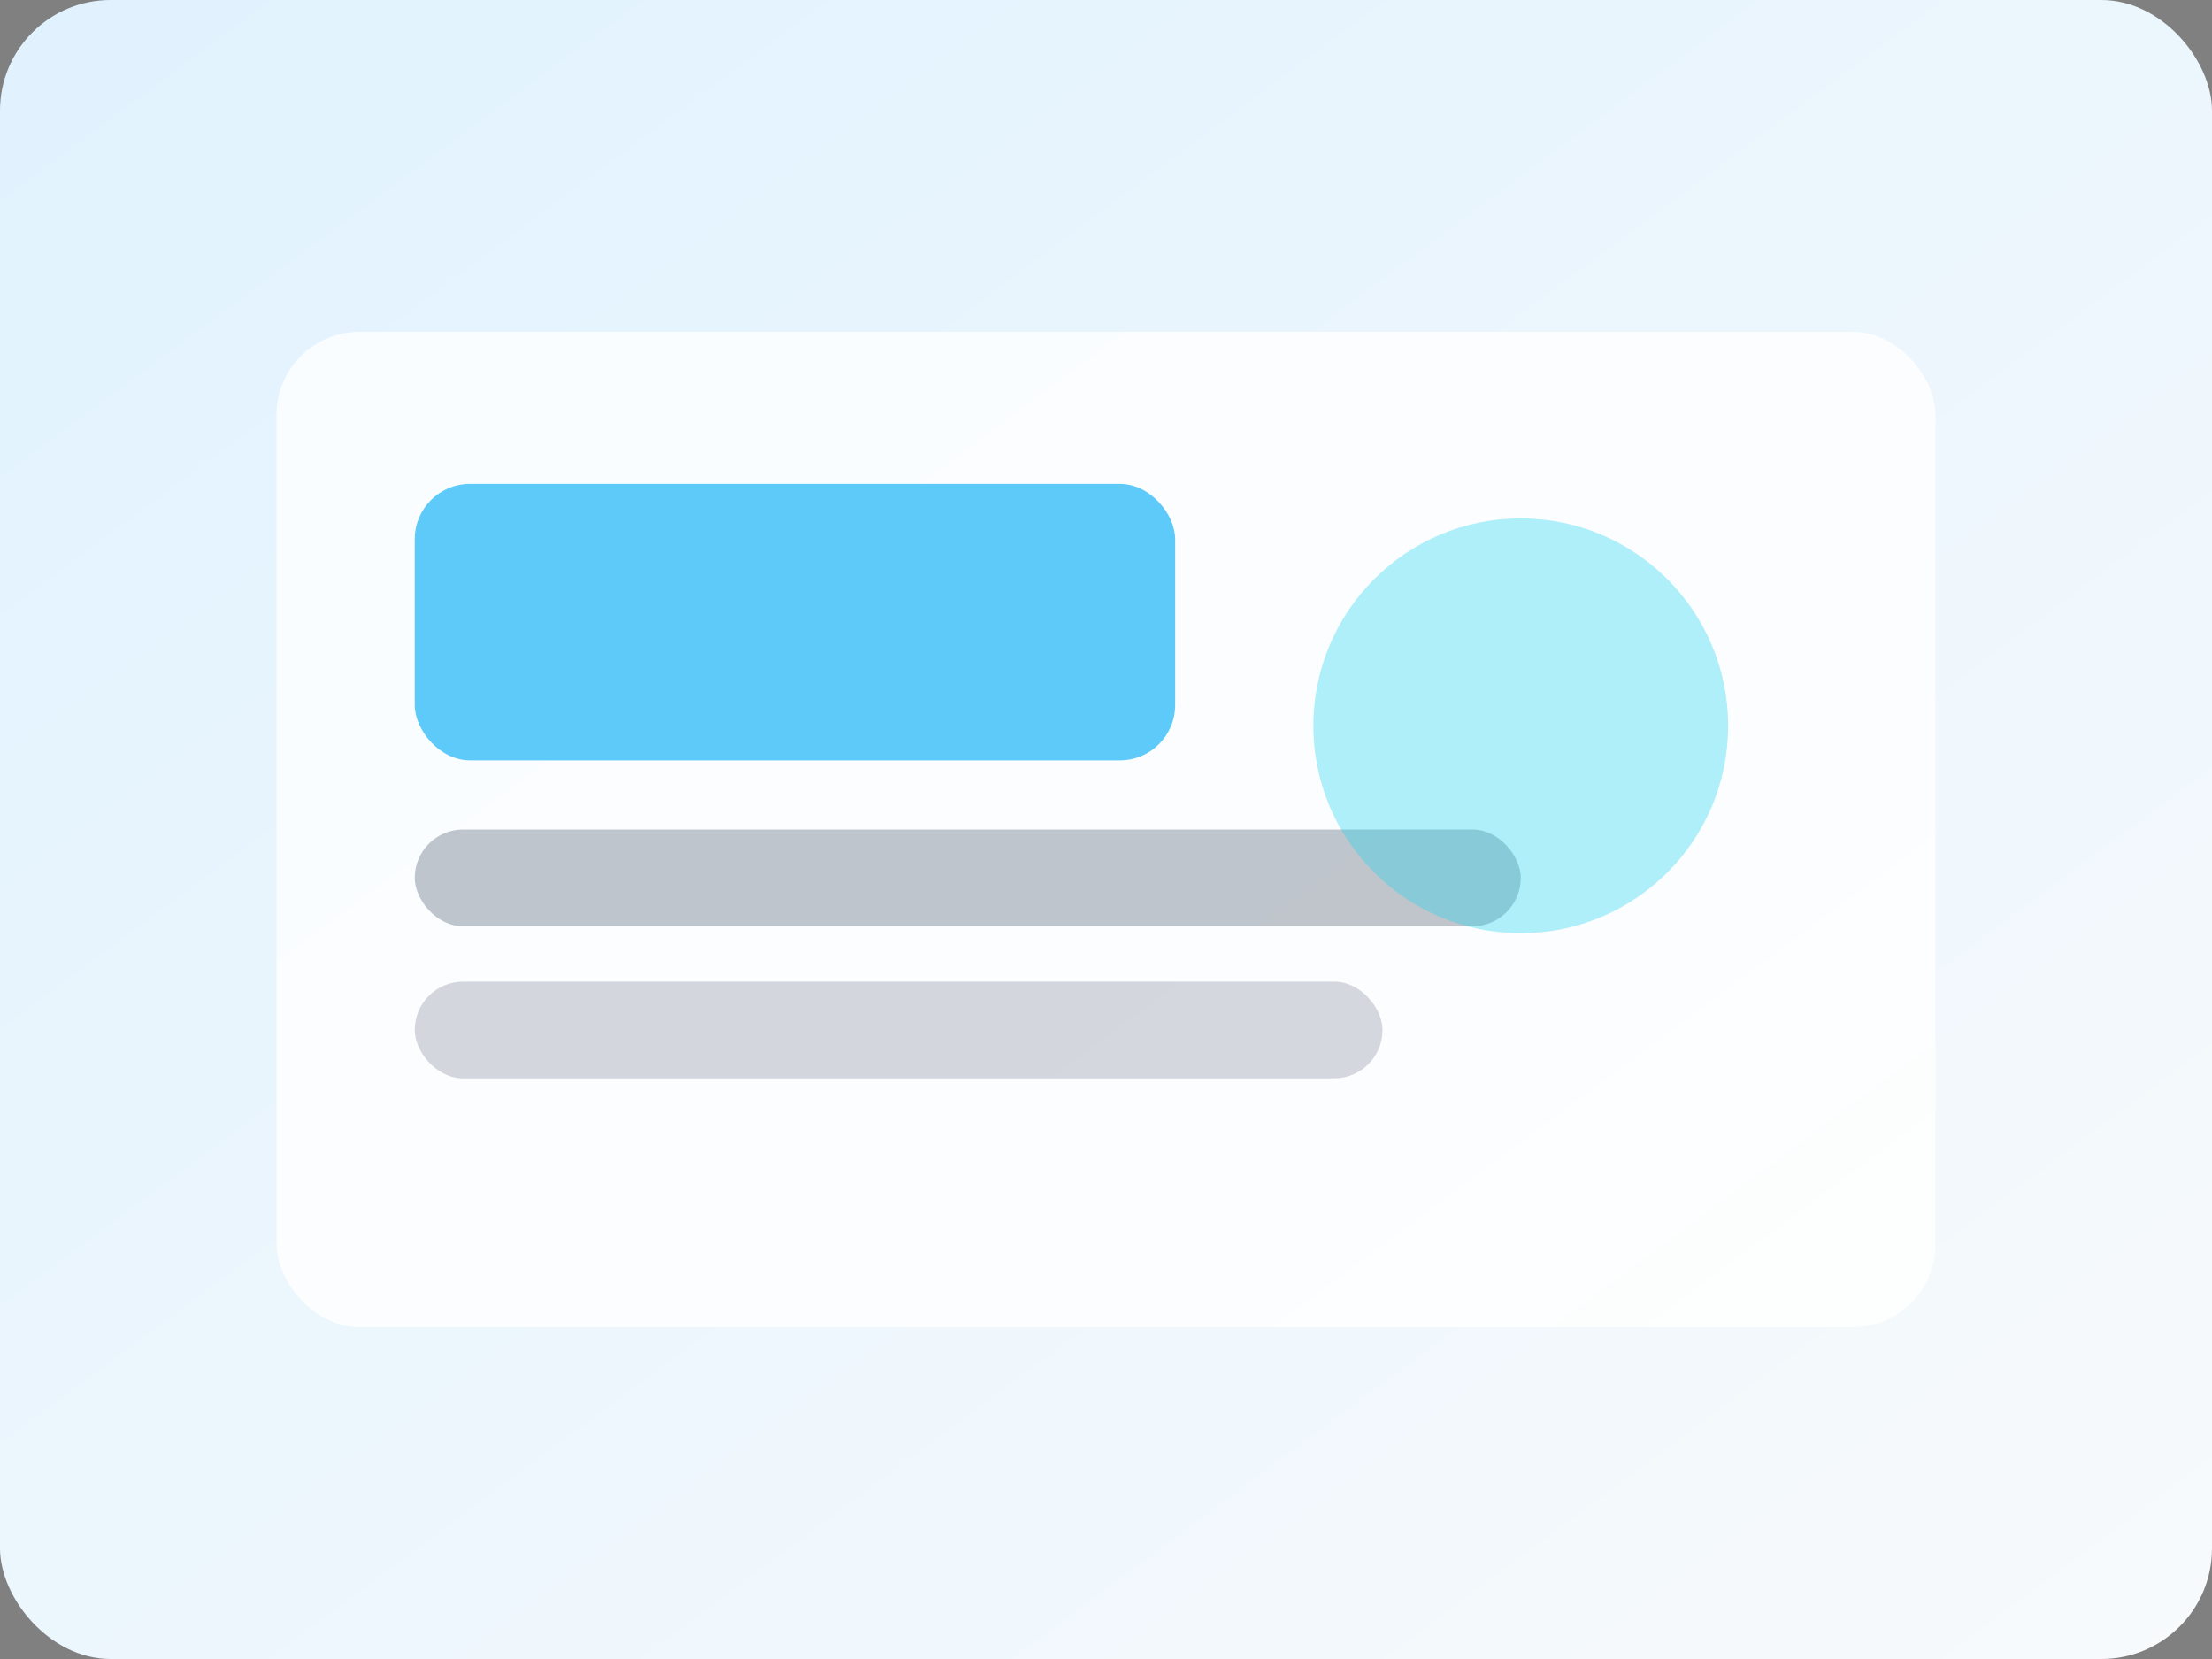 <svg width="640" height="480" viewBox="0 0 640 480" xmlns="http://www.w3.org/2000/svg">
  <rect x="0" y="0" width="640" height="480" fill="#808080" stroke="none"/>
  <defs>
    <linearGradient id="project1" x1="0%" y1="0%" x2="100%" y2="100%">
      <stop offset="0%" stop-color="#e0f2fe" />
      <stop offset="100%" stop-color="#f8fafc" />
    </linearGradient>
  </defs>
  <rect width="640" height="480" rx="32" fill="url(#project1)" />
  <rect x="80" y="96" width="480" height="288" rx="24" fill="white" opacity="0.8" />
  <rect x="120" y="140" width="220" height="80" rx="16" fill="#38bdf8" opacity="0.8" />
  <rect x="120" y="240" width="320" height="28" rx="14" fill="#334155" opacity="0.3" />
  <rect x="120" y="284" width="280" height="28" rx="14" fill="#334155" opacity="0.2" />
  <circle cx="440" cy="210" r="60" fill="#22d3ee" opacity="0.35" />
</svg>
